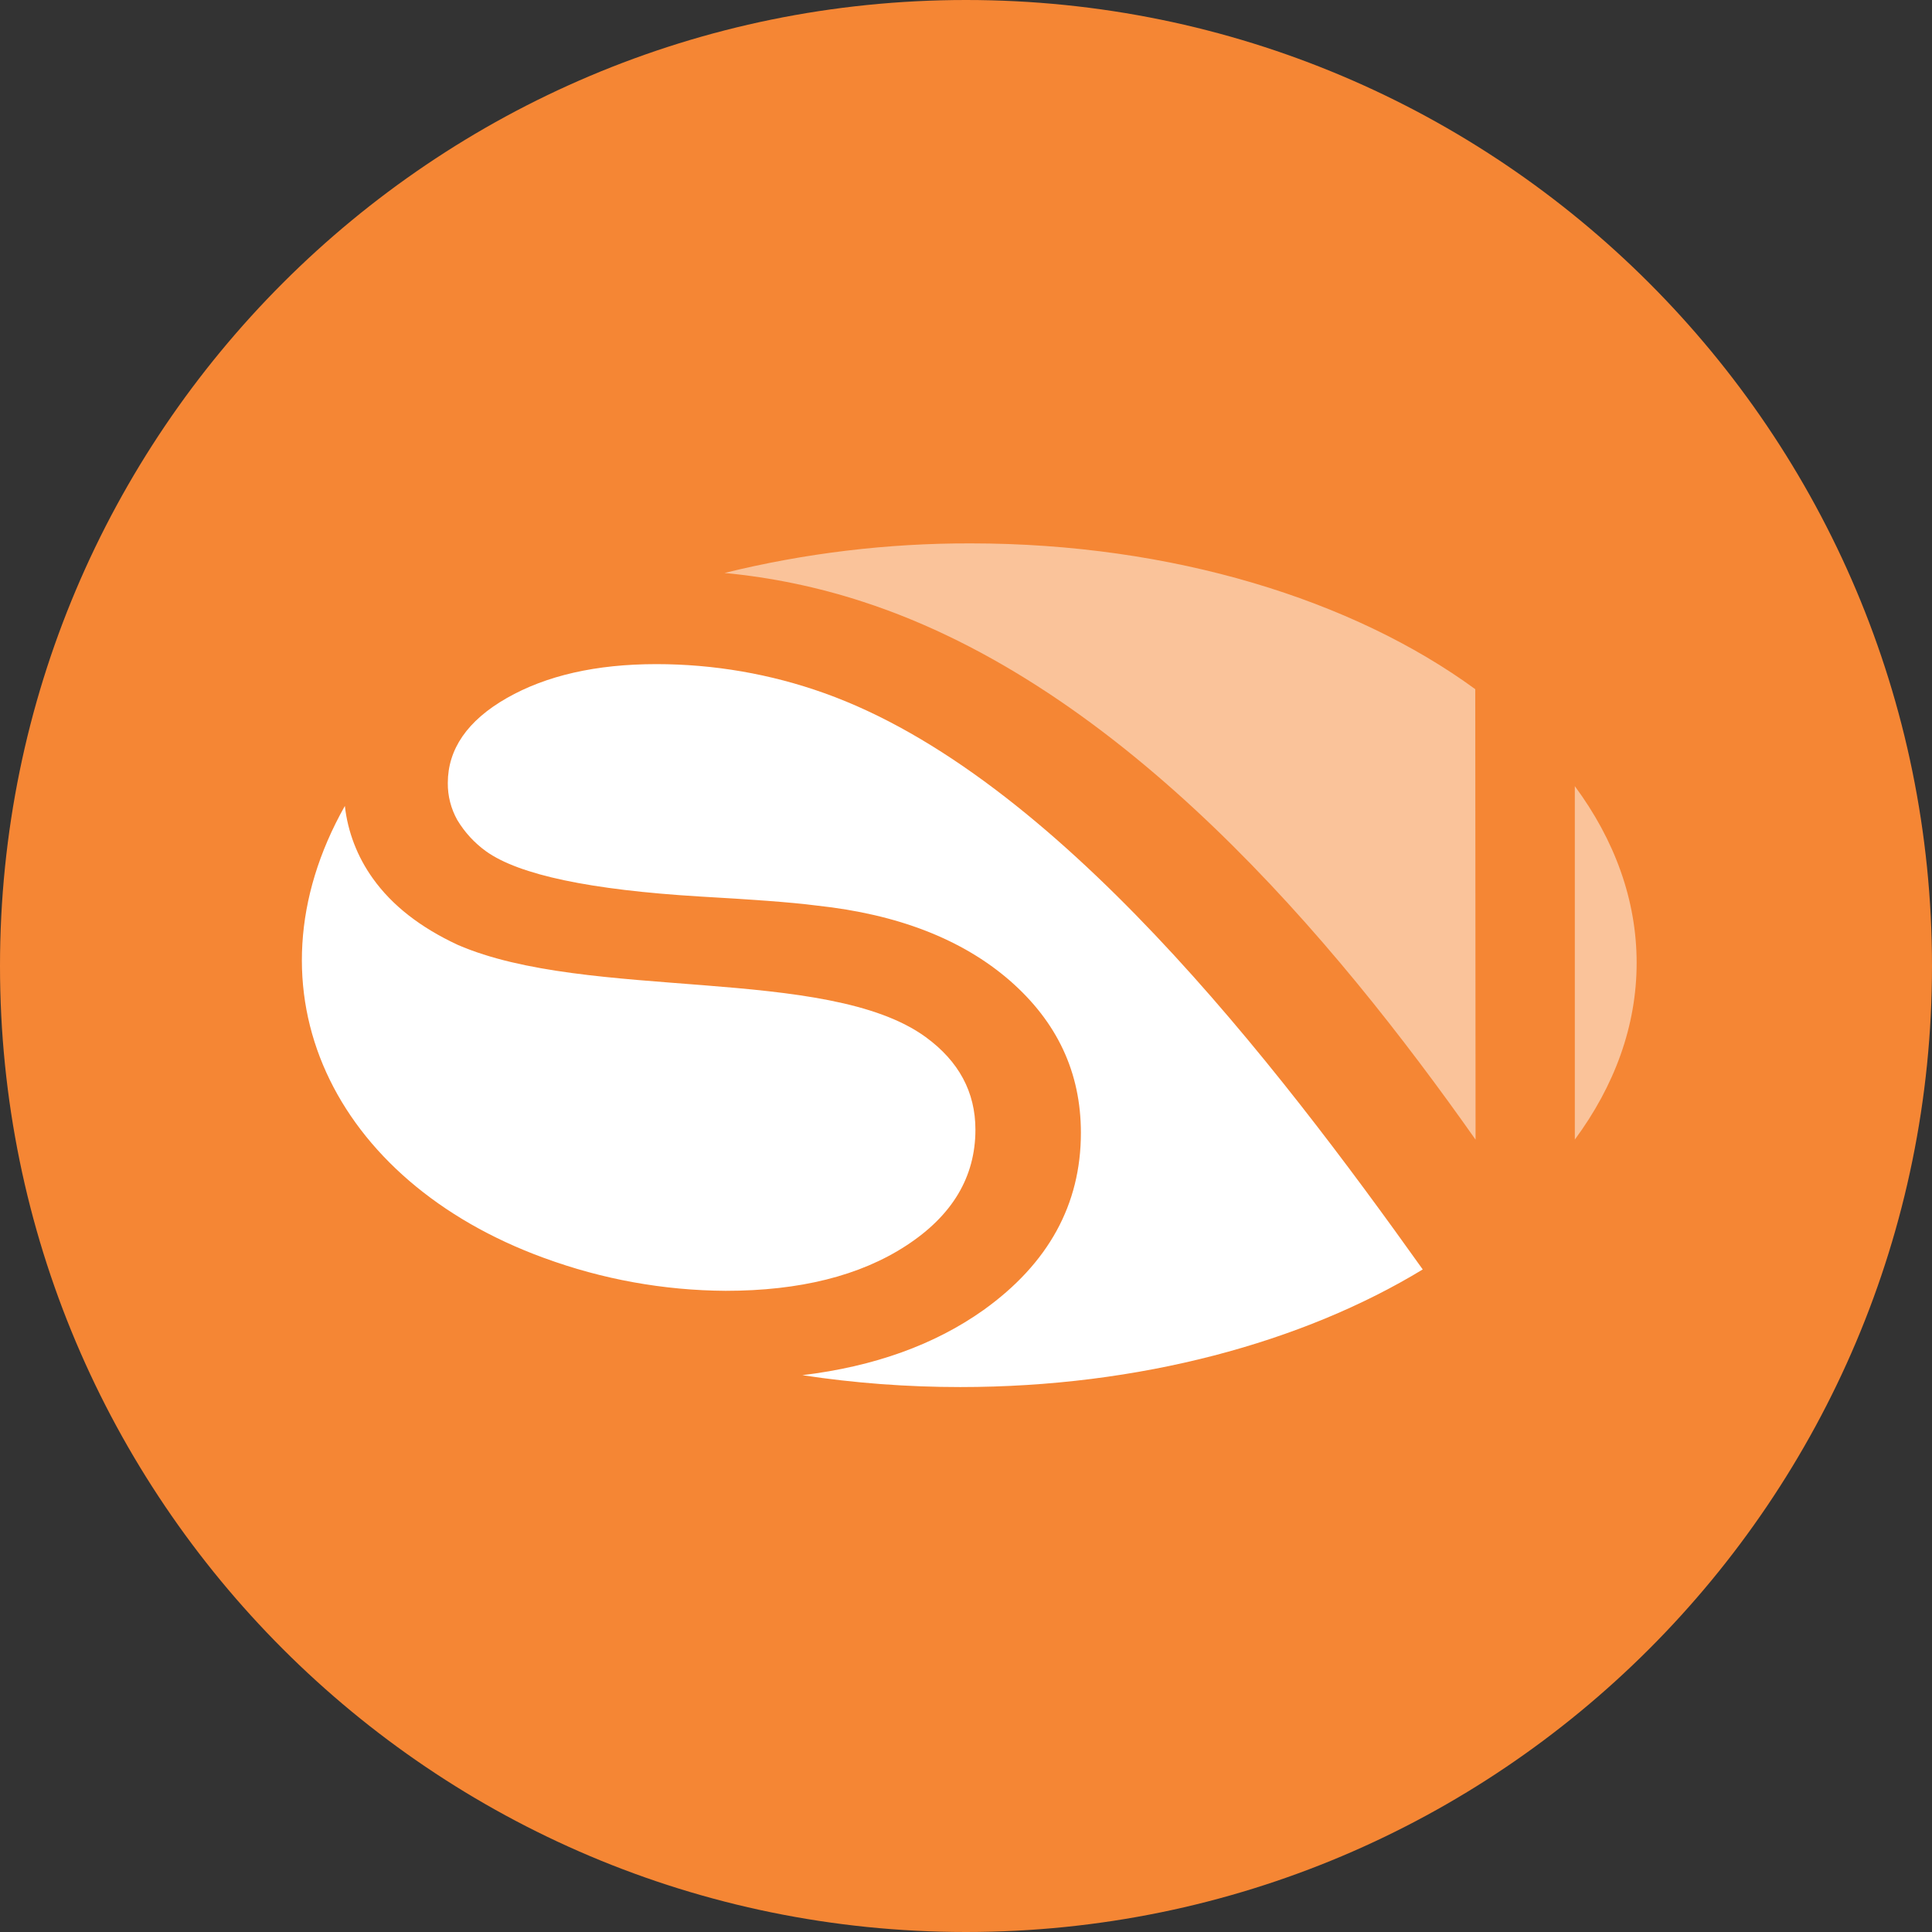 <svg width="32" height="32" viewBox="0 0 32 32" fill="none" xmlns="http://www.w3.org/2000/svg">
<rect x="0" y="0" width="32" height="32" fill="#333333" stroke="none"/>
<g clip-path="url(#clip0_4646_27949)">
<path d="M16 32C24.837 32 32 24.837 32 16C32 7.163 24.837 0 16 0C7.163 0 0 7.163 0 16C0 24.837 7.163 32 16 32Z" fill="#F58634"/>
<path d="M13.288 22.777H13.292C14.481 22.633 15.481 22.273 16.292 21.697C17.366 20.927 17.903 19.949 17.903 18.763C17.903 17.763 17.51 16.926 16.725 16.241C15.938 15.558 14.872 15.143 13.527 14.999C13.07 14.94 12.422 14.897 11.59 14.849C9.776 14.739 8.599 14.491 8.053 14.102C7.859 13.963 7.696 13.785 7.573 13.58C7.469 13.393 7.415 13.183 7.417 12.97C7.417 12.409 7.741 11.935 8.394 11.562C9.046 11.19 9.87 11 10.872 11C11.821 11 12.762 11.162 13.652 11.48C17.478 12.844 21.132 17.612 23.565 21.026C21.582 22.231 18.881 22.974 15.905 22.974C15.029 22.974 14.154 22.909 13.288 22.777ZM9.009 20.835C5.516 19.56 3.987 16.409 5.712 13.349C5.76 13.779 5.919 14.192 6.175 14.549C6.495 14.998 6.965 15.363 7.582 15.65C9.737 16.586 13.7 15.988 15.332 17.177C15.881 17.577 16.156 18.088 16.156 18.711C16.156 19.494 15.773 20.135 15.007 20.633C14.242 21.131 13.246 21.38 12.02 21.38C10.993 21.374 9.974 21.19 9.01 20.835H9.009Z" fill="white"/>
<path opacity="0.5" d="M26.084 18.875V13.021C26.741 13.91 27.108 14.903 27.108 15.948C27.108 16.994 26.741 17.985 26.084 18.875ZM24.435 11.415L24.44 18.876C22.097 15.55 18.596 11.365 14.293 9.967C13.549 9.724 12.78 9.564 12 9.49C13.334 9.161 14.703 8.997 16.077 9C19.417 9 22.412 9.936 24.435 11.415Z" fill="white"/>
</g>
<defs>
<clipPath id="clip0_4646_27949">
<rect width="32" height="32" fill="white"/>
</clipPath>
</defs>
</svg>
